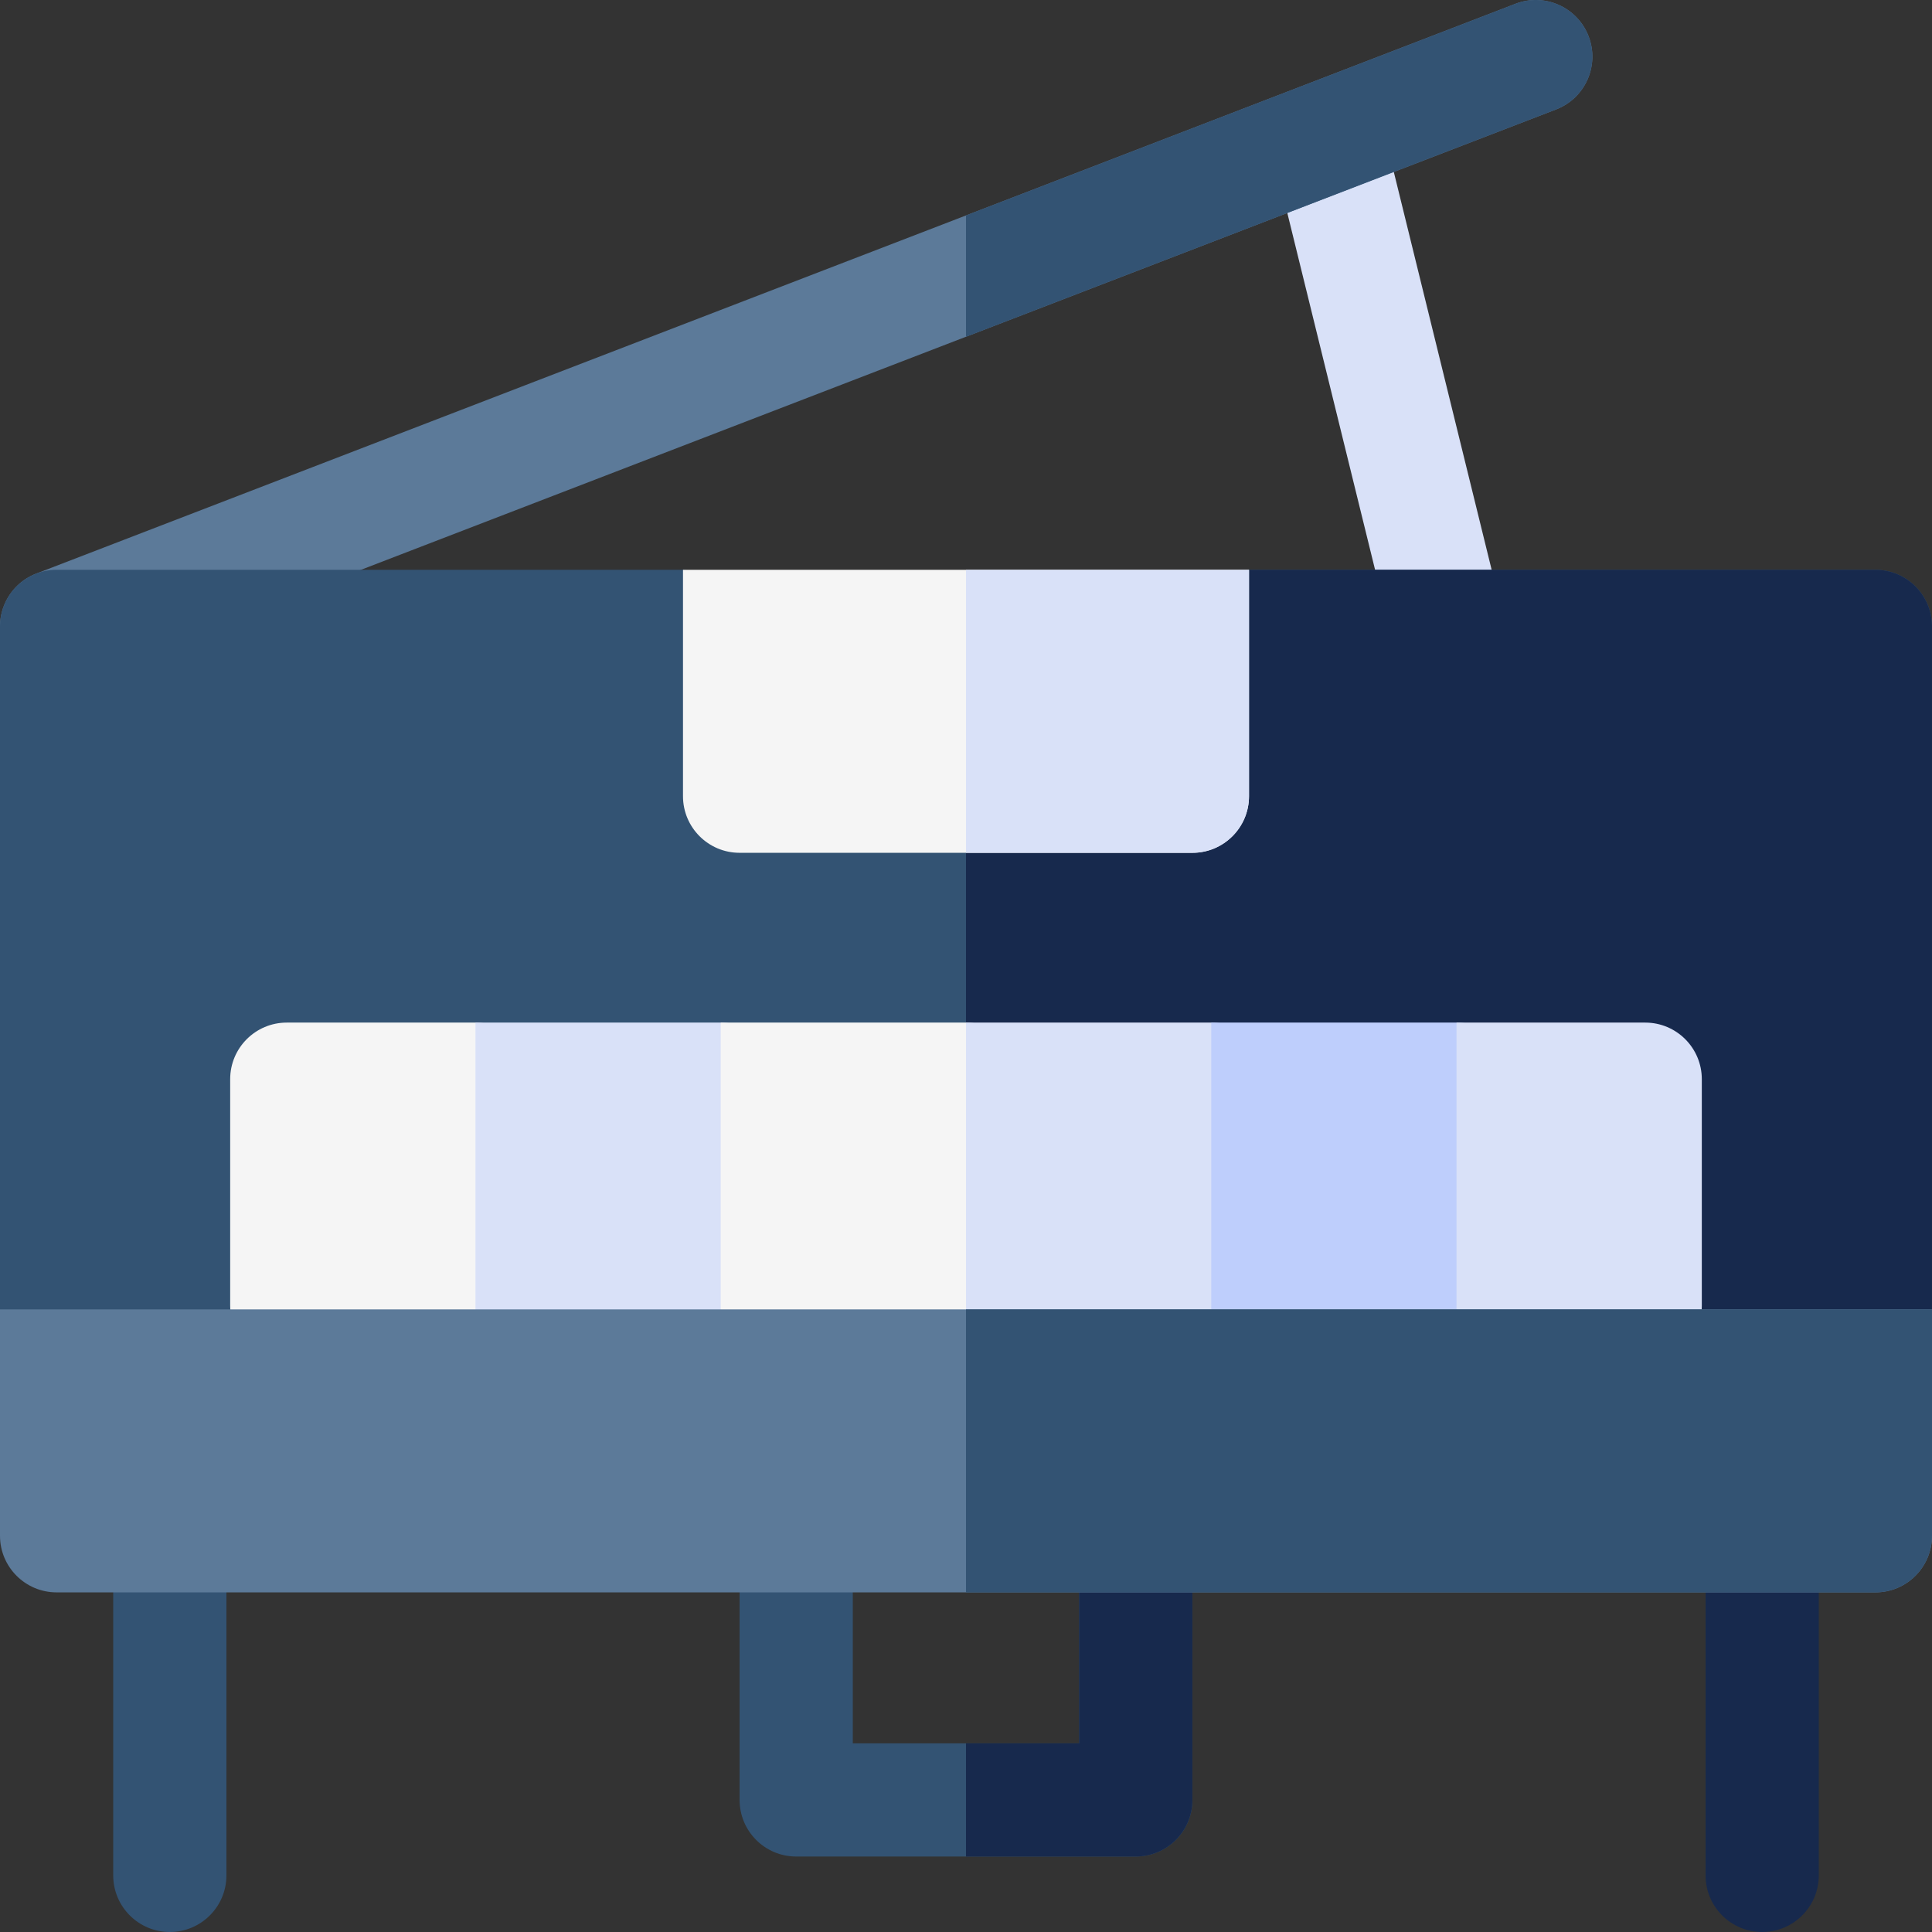 <svg xmlns="http://www.w3.org/2000/svg" viewBox="0.0 0.0 200.0 200.0" height="200.0px" width="200.0px"><rect x="0.0" y="0.0" width="200.0" height="200.0" fill="#333333" stroke="none"/><path fill="#d9e1f8" fill-opacity="1.0"  filling="0" d="M156.473 67.348 L143.177 13.289 L131.797 16.088 L145.094 70.147 C145.751 72.82 148.145 74.609 150.779 74.609 C151.242 74.609 151.714 74.553 152.183 74.437 C155.325 73.664 157.246 70.491 156.473 67.348 Z"></path>
<path fill="#5c7a99" fill-opacity="1.0"  filling="0" d="M5.863 70.704 C3.51 70.704 1.29 69.277 0.394 66.949 C-0.769 63.93 0.736 60.539 3.755 59.375 L156.876 0.393 C159.895 -0.77 163.287 0.735 164.45 3.755 C165.614 6.774 164.108 10.165 161.089 11.328 L7.968 70.311 C7.275 70.577 6.563 70.704 5.863 70.704 Z"></path>
<path fill="#335373" fill-opacity="1.0"  filling="0" d="M164.45 3.755 C163.287 0.735 159.895 -0.77 156.876 0.393 L100 22.302 L100 34.86 L161.089 11.328 C164.108 10.165 165.613 6.775 164.45 3.755 Z"></path>
<path fill="#335373" fill-opacity="1.0"  filling="0" d="M194.14 58.984 L129.297 58.984 L100 62.89 L70.703 58.984 L5.86 58.984 C2.624 58.984 0 61.607 0 64.843 L0 135.545 C0 138.781 2.624 141.404 5.86 141.404 L194.14 141.404 C197.376 141.404 199.999 138.781 199.999 135.545 L199.999 64.843 C199.999 61.607 197.376 58.984 194.14 58.984 Z"></path>
<path fill="#17294d" fill-opacity="1.0"  filling="0" d="M194.14 58.984 L129.297 58.984 L100 62.89 L100 141.405 L194.14 141.405 C197.376 141.405 199.999 138.781 199.999 135.545 L199.999 64.843 C199.999 61.607 197.376 58.984 194.14 58.984 Z"></path>
<path fill="#335373" fill-opacity="1.0"  filling="0" d="M117.577 192.187 L82.422 192.187 C79.186 192.187 76.563 189.564 76.563 186.328 L76.563 158.983 C76.563 155.747 79.186 153.123 82.422 153.123 C85.658 153.123 88.282 155.747 88.282 158.983 L88.282 180.468 L111.718 180.468 L111.718 158.983 C111.718 155.747 114.342 153.123 117.577 153.123 C120.813 153.123 123.437 155.747 123.437 158.983 L123.437 186.328 C123.437 189.564 120.814 192.187 117.577 192.187 Z"></path>
<path fill="#17294d" fill-opacity="1.0"  filling="0" d="M117.577 153.123 C114.342 153.123 111.718 155.747 111.718 158.983 L111.718 180.468 L100 180.468 L100 192.187 L117.577 192.187 C120.813 192.187 123.437 189.564 123.437 186.328 L123.437 158.983 C123.437 155.747 120.814 153.123 117.577 153.123 Z"></path>
<path fill="#335373" fill-opacity="1.0"  filling="0" d="M17.579 200.0 C14.343 200.0 11.72 197.377 11.72 194.141 L11.72 158.983 C11.72 155.747 14.343 153.124 17.579 153.124 C20.815 153.124 23.439 155.747 23.439 158.983 L23.439 194.141 C23.439 197.377 20.815 200.0 17.579 200.0 Z"></path>
<path fill="#17294d" fill-opacity="1.0"  filling="0" d="M182.42 200.0 C179.184 200.0 176.561 197.377 176.561 194.141 L176.561 158.983 C176.561 155.747 179.184 153.124 182.42 153.124 C185.656 153.124 188.28 155.747 188.28 158.983 L188.28 194.141 C188.28 197.377 185.656 200.0 182.42 200.0 Z"></path>
<path fill="#f5f5f5" fill-opacity="1.0"  filling="0" d="M49.219 105.858 L29.688 105.858 C26.452 105.858 23.828 108.481 23.828 111.717 L23.828 135.154 C23.828 138.39 26.452 141.014 29.688 141.014 L49.219 141.014 C52.455 141.014 55.078 138.39 55.078 135.154 L55.078 111.717 C55.078 108.481 52.455 105.858 49.219 105.858 Z"></path>
<path fill="#d9e1f8" fill-opacity="1.0"  filling="0" d="M74.609 105.858 L49.219 105.858 L49.219 141.014 L74.609 141.014 C77.845 141.014 80.469 138.39 80.469 135.154 L80.469 111.717 C80.469 108.481 77.846 105.858 74.609 105.858 Z"></path>
<path fill="#f5f5f5" fill-opacity="1.0"  filling="0" d="M100 105.858 L74.609 105.858 L74.609 141.014 L100 141.014 C103.236 141.014 105.859 138.39 105.859 135.154 L105.859 111.717 C105.859 108.481 103.236 105.858 100 105.858 Z"></path>
<path fill="#d9e1f8" fill-opacity="1.0"  filling="0" d="M125.39 105.858 L100 105.858 L100 141.014 L125.39 141.014 C128.626 141.014 131.25 138.39 131.25 135.154 L131.25 111.717 C131.25 108.481 128.627 105.858 125.39 105.858 Z"></path>
<path fill="#becefc" fill-opacity="1.0"  filling="0" d="M150.781 105.858 L125.39 105.858 L125.39 141.014 L150.781 141.014 C154.017 141.014 156.64 138.39 156.64 135.154 L156.64 111.717 C156.64 108.481 154.017 105.858 150.781 105.858 Z"></path>
<path fill="#d9e1f8" fill-opacity="1.0"  filling="0" d="M170.312 105.858 L150.781 105.858 L150.781 141.014 L170.312 141.014 C173.548 141.014 176.171 138.39 176.171 135.154 L176.171 111.717 C176.171 108.481 173.548 105.858 170.312 105.858 Z"></path>
<path fill="#5c7a99" fill-opacity="1.0"  filling="0" d="M0 135.545 L0 158.982 C0 162.218 2.624 164.842 5.86 164.842 L194.14 164.842 C197.376 164.842 199.999 162.218 199.999 158.982 L199.999 135.545 L0 135.545 Z"></path>
<path fill="#335373" fill-opacity="1.0"  filling="0" d="M100 135.545 L100 164.842 L194.14 164.842 C197.376 164.842 199.999 162.218 199.999 158.982 L199.999 135.545 L100 135.545 Z"></path>
<path fill="#f5f5f5" fill-opacity="1.0"  filling="0" d="M70.703 58.984 L70.703 82.422 C70.703 85.658 73.327 88.282 76.562 88.282 L123.437 88.282 C126.673 88.282 129.297 85.658 129.297 82.422 L129.297 58.984 L70.703 58.984 Z"></path>
<path fill="#d9e1f8" fill-opacity="1.0"  filling="0" d="M100 58.984 L100 88.282 L123.437 88.282 C126.673 88.282 129.297 85.658 129.297 82.422 L129.297 58.984 L100 58.984 Z"></path></svg>